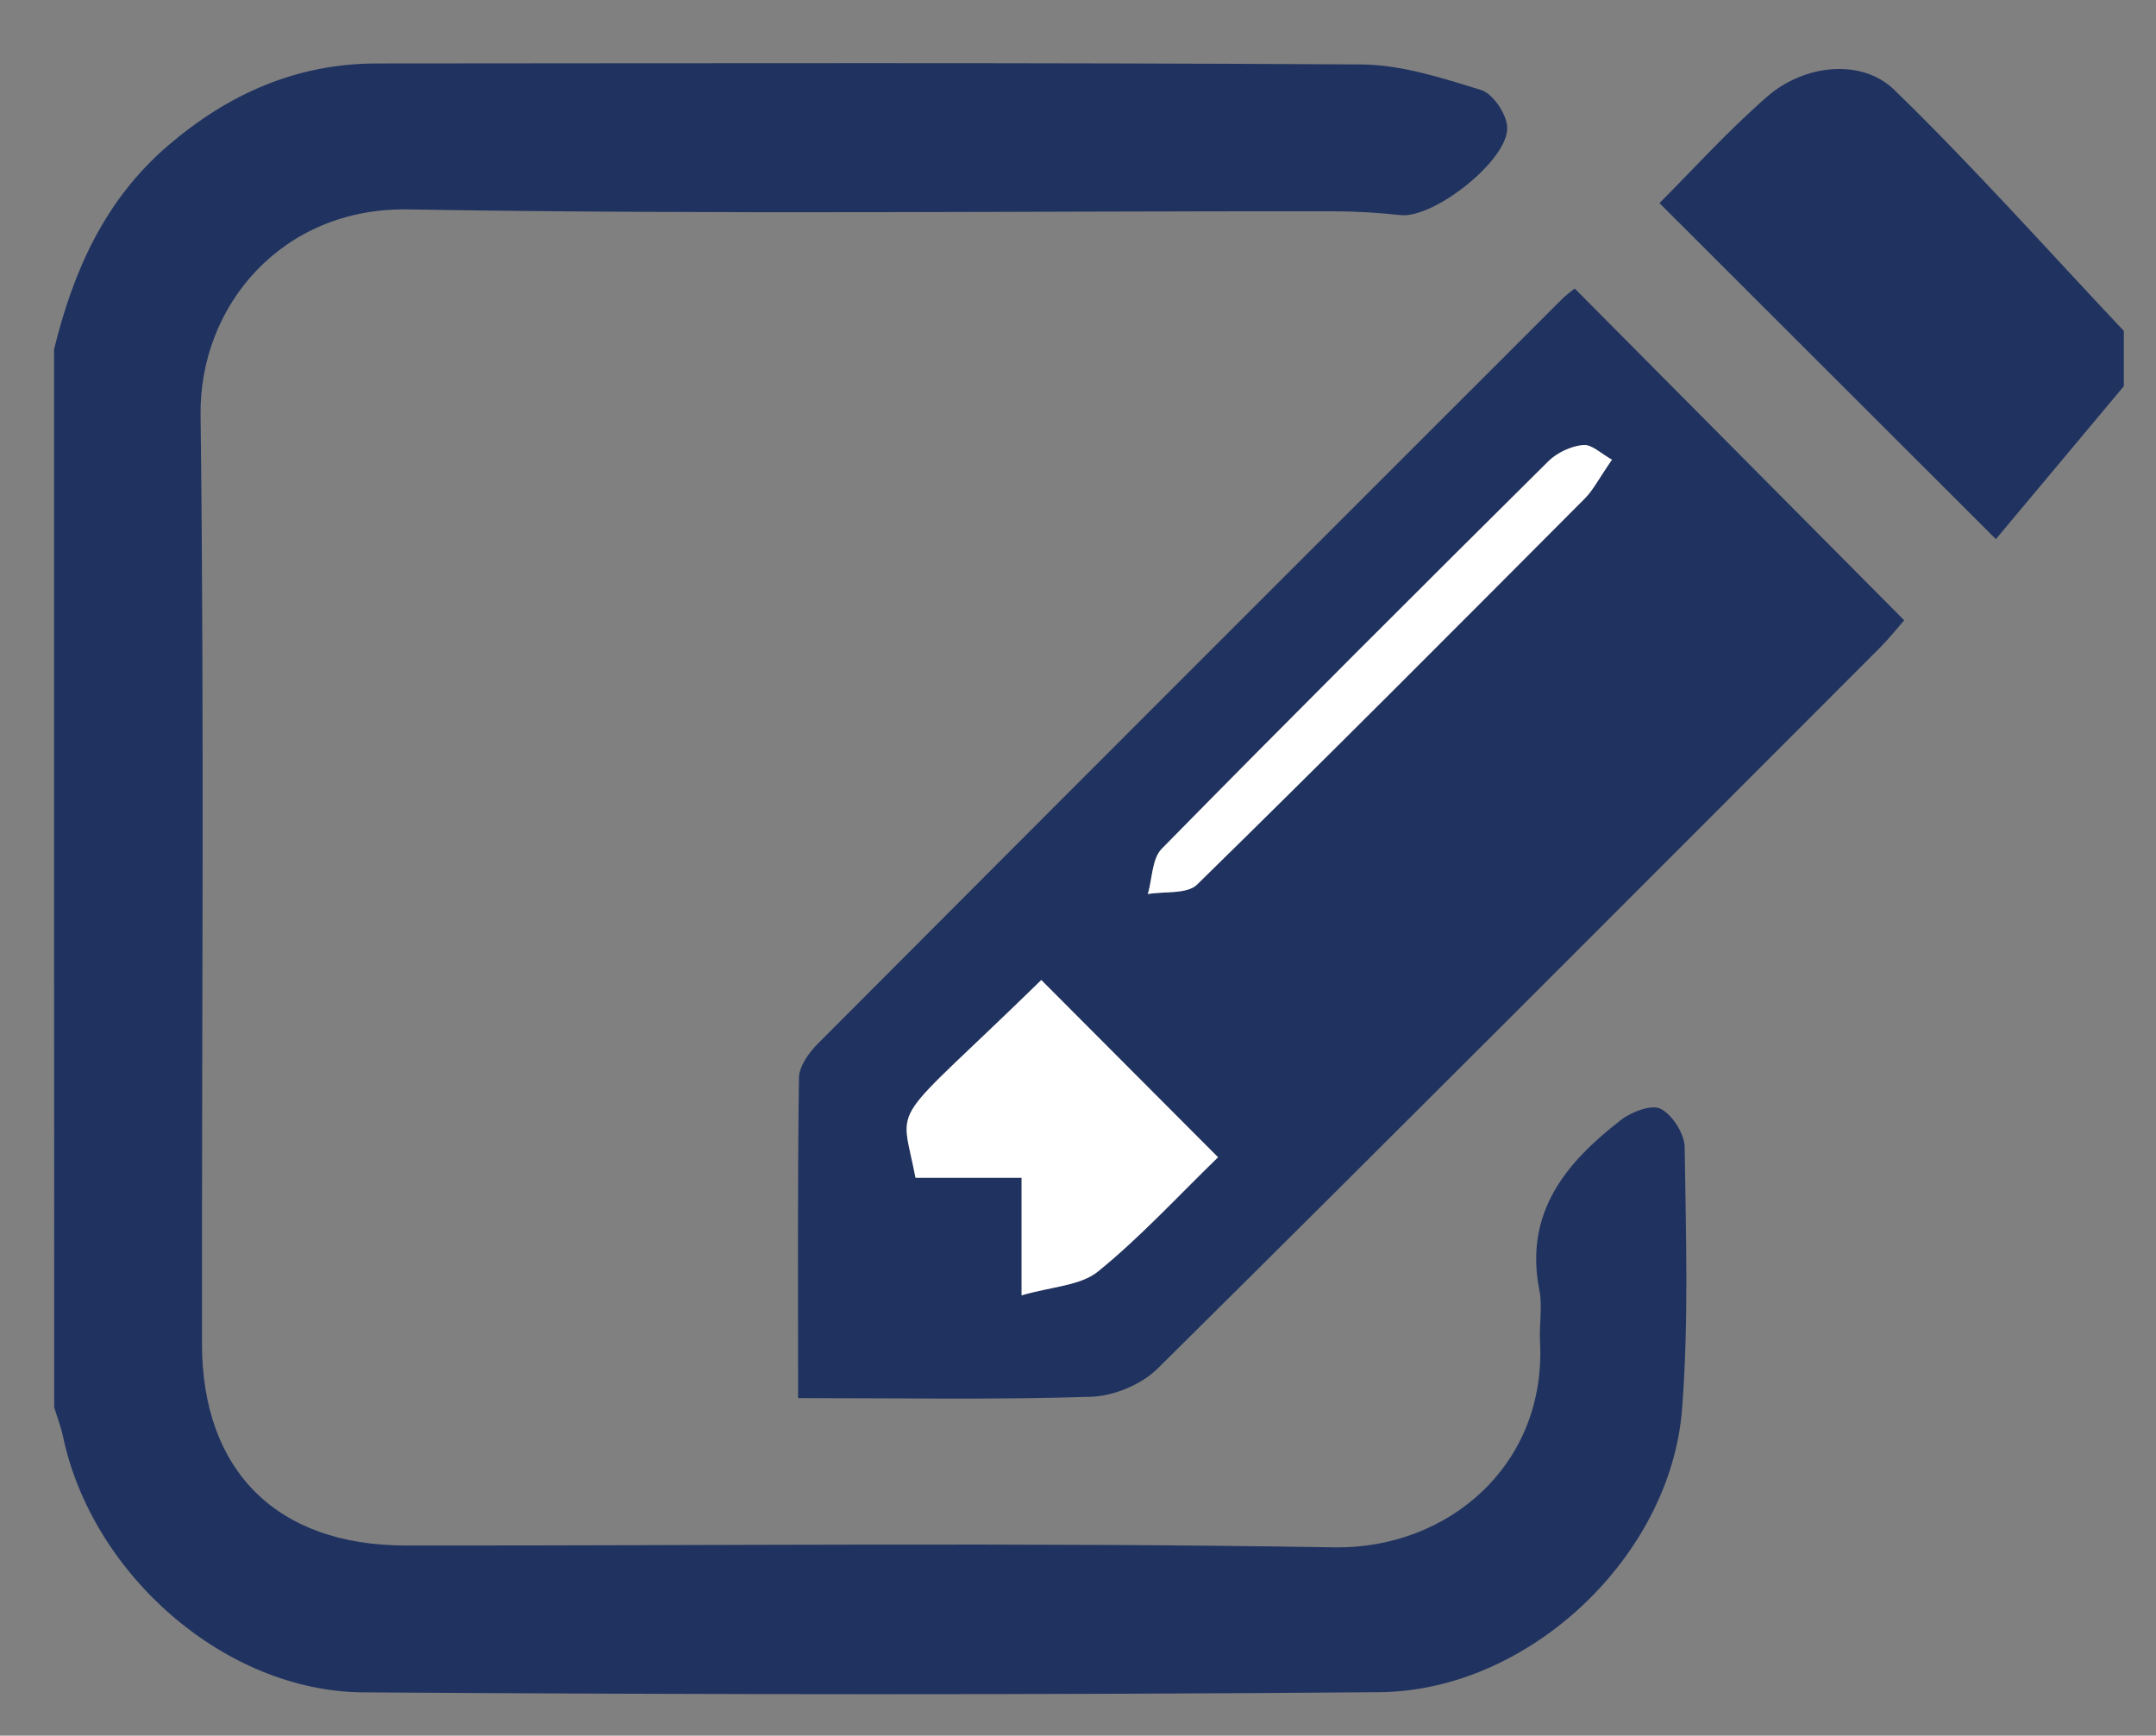 <?xml version="1.0" encoding="utf-8"?>
<!-- Generator: Adobe Illustrator 17.0.0, SVG Export Plug-In . SVG Version: 6.00 Build 0)  -->
<!DOCTYPE svg PUBLIC "-//W3C//DTD SVG 1.1//EN" "http://www.w3.org/Graphics/SVG/1.1/DTD/svg11.dtd">
<svg version="1.1" id="Calque_1" xmlns="http://www.w3.org/2000/svg" xmlns:xlink="http://www.w3.org/1999/xlink" x="0px" y="0px"
	 width="50.423px" height="40.593px" viewBox="1.399 -26.026 50.423 40.593" enable-background="new 1.399 -26.026 50.423 40.593"
	 xml:space="preserve">
<rect x="1.399" y="-26.026" width="50.423" height="40.593" fill="#808080" stroke="none"/>
<g>
	<path fill="#203360" d="M2.663-17.855c0.45-1.835,1.187-3.499,2.668-4.768c1.414-1.211,3.009-1.918,4.885-1.919
		c7.671-0.004,15.343-0.023,23.014,0.023c0.939,0.006,1.893,0.314,2.805,0.597c0.276,0.086,0.589,0.545,0.613,0.855
		c0.059,0.765-1.711,2.156-2.491,2.072c-0.533-0.058-1.071-0.09-1.606-0.09c-7.205-0.006-14.412,0.077-21.615-0.043
		c-2.92-0.049-4.879,2.234-4.846,4.81C6.18-9.079,6.116-1.837,6.123,5.404c0.003,2.976,1.757,4.713,4.756,4.715
		c7.241,0.006,14.483-0.076,21.723,0.043c2.649,0.043,4.97-1.911,4.813-4.822c-0.021-0.393,0.062-0.801-0.013-1.181
		c-0.362-1.818,0.612-2.991,1.908-3.993c0.247-0.191,0.717-0.37,0.93-0.258c0.276,0.144,0.554,0.582,0.559,0.897
		c0.029,2.042,0.097,4.093-0.061,6.125c-0.268,3.452-3.587,6.591-7.076,6.62c-7.922,0.066-15.844,0.058-23.766,0.004
		c-3.242-0.022-6.338-2.757-7.021-5.972c-0.05-0.236-0.139-0.464-0.209-0.696C2.663-1.361,2.663-9.608,2.663-17.855z"/>
	<path fill="#203360" d="M51.07-16.994c-1.022,1.221-2.044,2.442-2.993,3.577c-2.684-2.681-5.251-5.245-7.868-7.859
		c0.752-0.751,1.587-1.677,2.52-2.491c0.866-0.755,2.209-0.9,2.974-0.156c1.859,1.807,3.586,3.749,5.367,5.637
		C51.07-17.855,51.07-17.425,51.07-16.994z"/>
	<path fill="#203360" d="M38.227-19.279c2.558,2.576,5.102,5.137,7.706,7.76c-0.16,0.182-0.352,0.426-0.569,0.643
		C39.742-5.249,34.126,0.384,28.473,5.981c-0.377,0.374-1.027,0.643-1.559,0.66c-2.246,0.072-4.495,0.031-6.85,0.031
		c0-2.565-0.014-5.027,0.02-7.489c0.004-0.27,0.23-0.586,0.438-0.796c5.793-5.811,11.597-11.611,17.401-17.411
		C38.022-19.124,38.14-19.207,38.227-19.279z M29.885,1.039c-1.466-1.469-2.799-2.806-4.134-4.144
		c-3.627,3.544-3.298,2.768-2.941,4.624c0.777,0,1.581,0,2.481,0c0,0.921,0,1.727,0,2.749c0.705-0.206,1.375-0.224,1.787-0.558
		C28.073,2.903,28.948,1.948,29.885,1.039z M39.098-15.275c-0.242-0.133-0.469-0.363-0.673-0.343
		c-0.284,0.027-0.61,0.179-0.815,0.382c-3.029,3.004-6.049,6.018-9.039,9.06c-0.23,0.234-0.222,0.7-0.325,1.059
		c0.39-0.066,0.916,0.007,1.149-0.221c3.049-2.984,6.058-6.009,9.07-9.031C38.656-14.561,38.783-14.819,39.098-15.275z"/>
	<path fill="#FFFFFF" d="M29.885,1.039c-0.937,0.909-1.812,1.864-2.806,2.671c-0.412,0.334-1.082,0.352-1.787,0.558
		c0-1.021,0-1.827,0-2.749c-0.9,0-1.704,0-2.481,0c-0.357-1.857-0.687-1.08,2.941-4.624C27.086-1.767,28.419-0.43,29.885,1.039z"/>
	<path fill="#FFFFFF" d="M39.098-15.275c-0.315,0.456-0.442,0.714-0.634,0.906c-3.011,3.022-6.021,6.047-9.07,9.031
		c-0.232,0.227-0.759,0.154-1.149,0.221c0.103-0.358,0.096-0.825,0.325-1.059c2.99-3.042,6.01-6.056,9.039-9.06
		c0.205-0.203,0.531-0.356,0.815-0.382C38.629-15.637,38.856-15.407,39.098-15.275z"/>
</g>
</svg>

